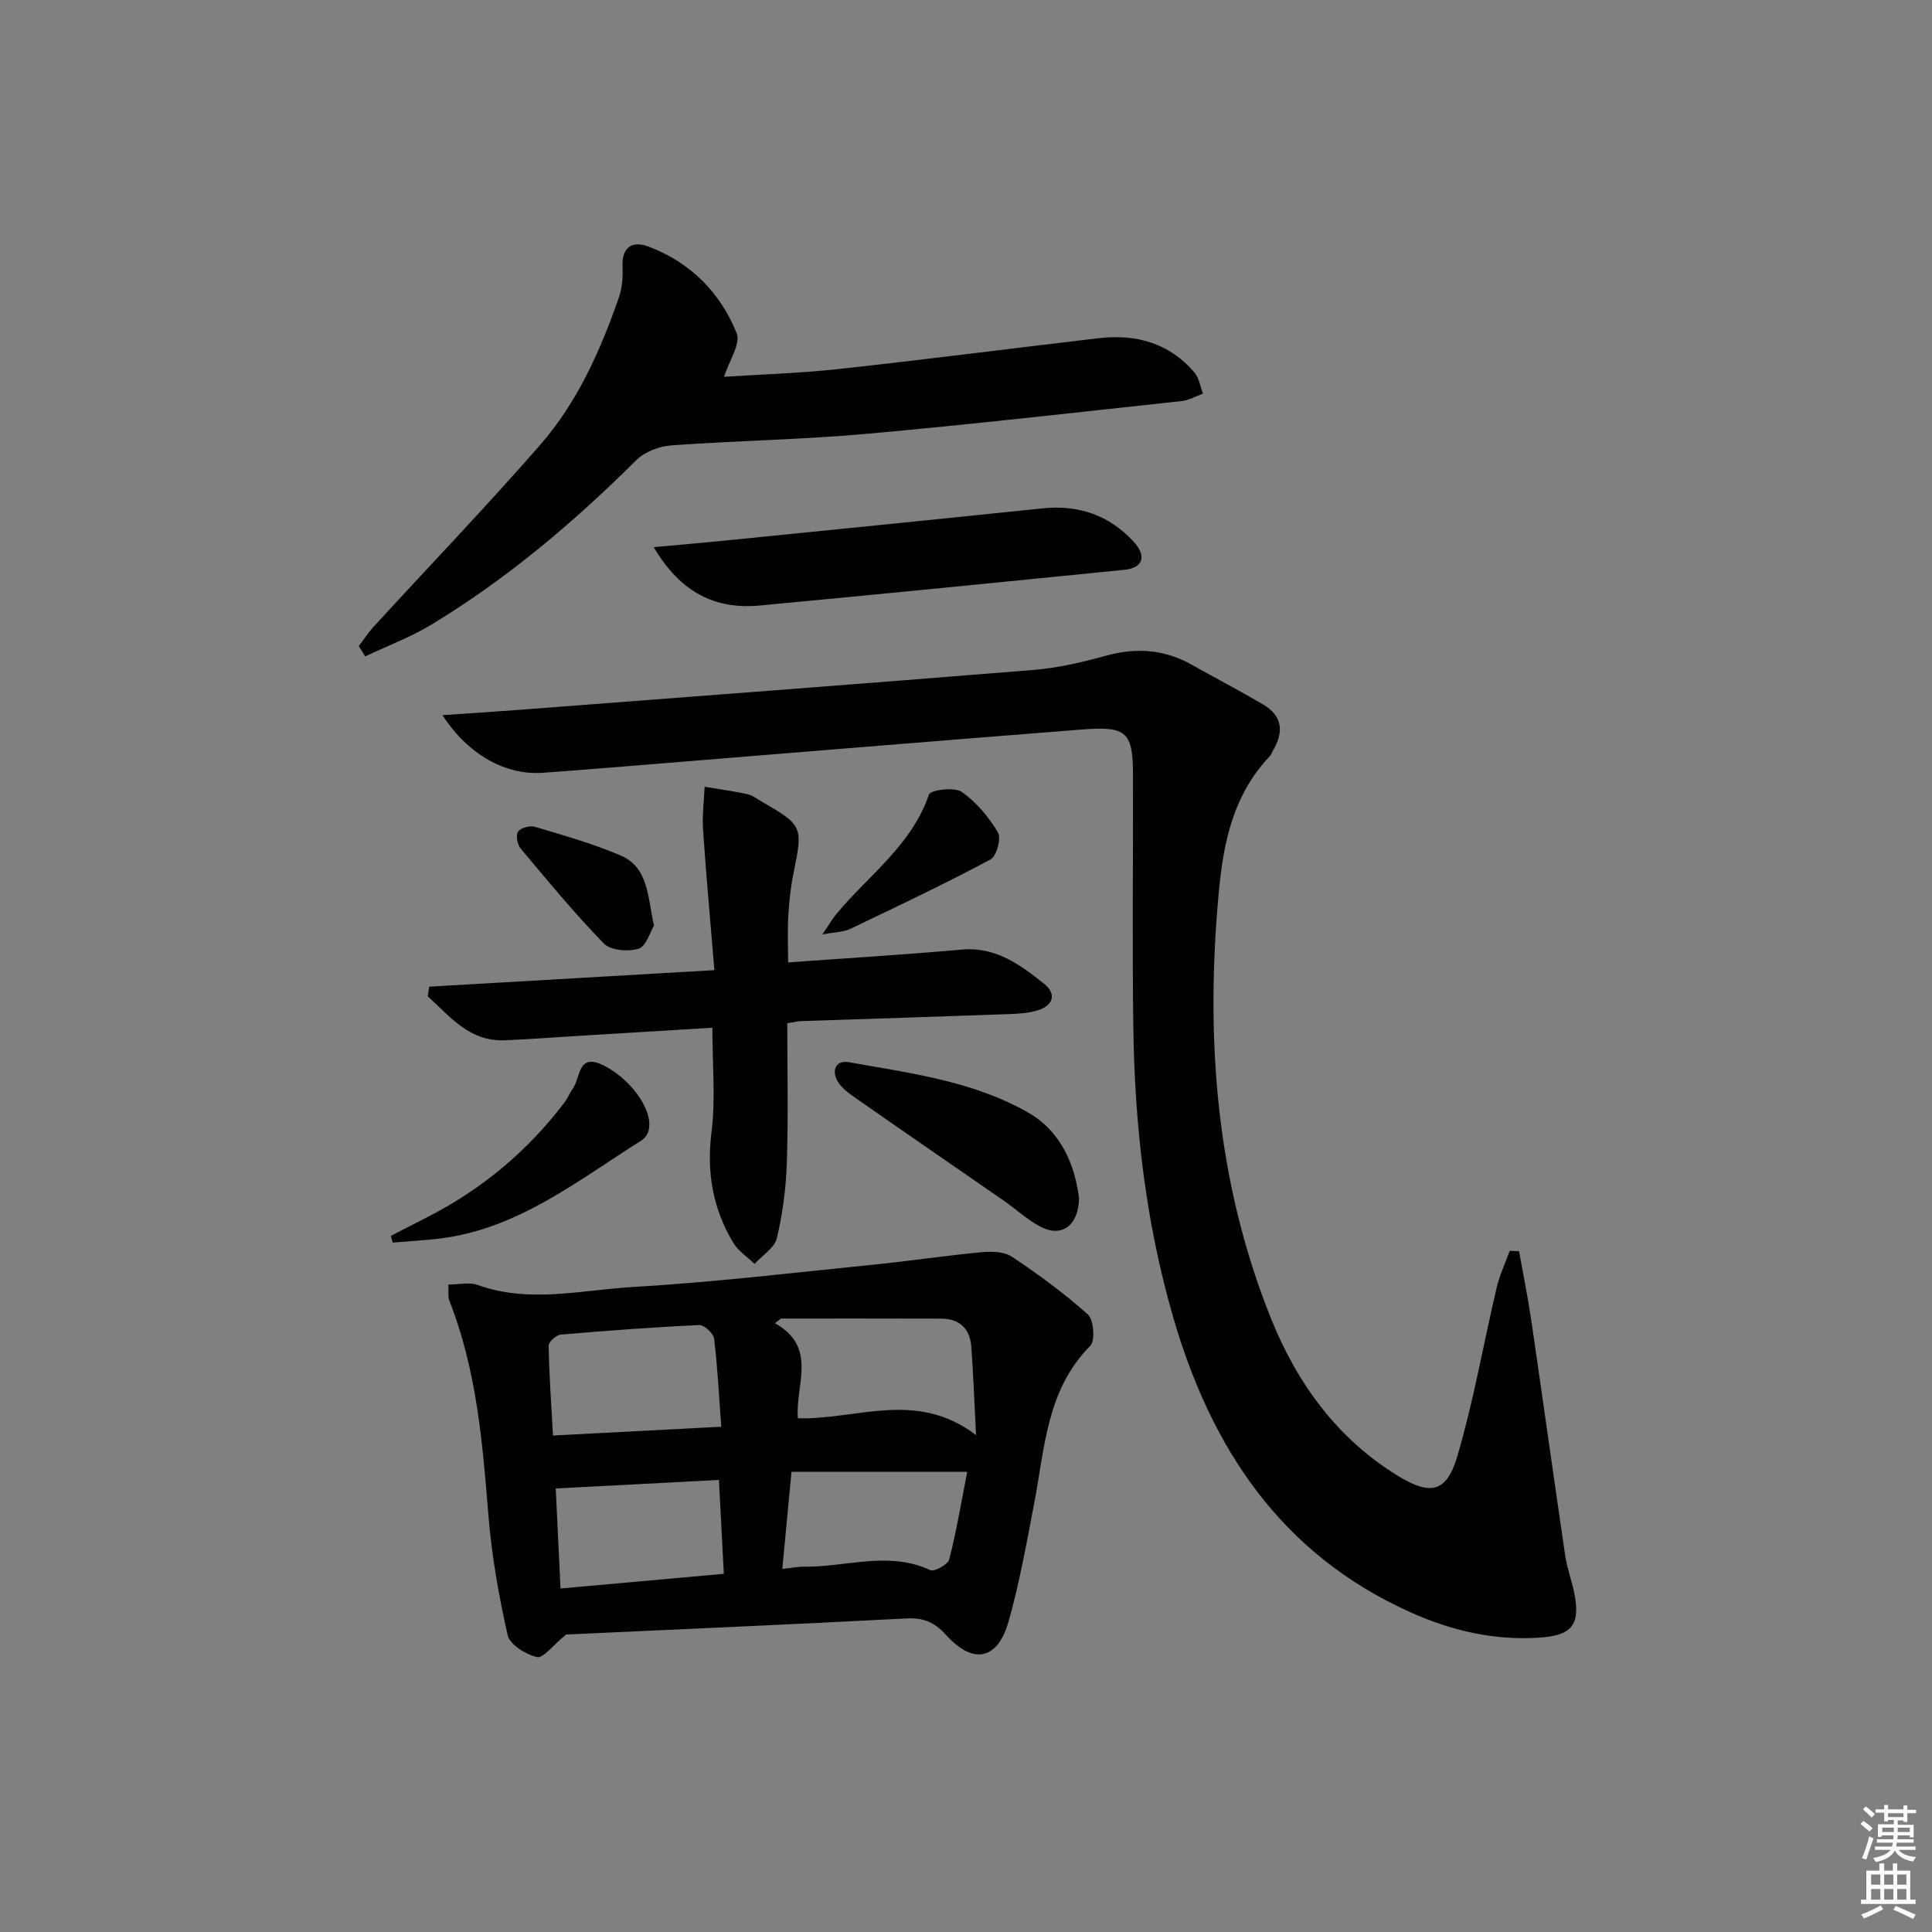 <svg enable-background="new 0 0 400 400" viewBox="0 0 400 400" xmlns="http://www.w3.org/2000/svg"><rect x="0" y="0" width="400" height="400" fill="#808080" stroke="none"/><g fill="#010100"><path d="m91.61 148.07c5.6-.39 10.52-.7 15.44-1.07 35.61-2.73 71.23-5.4 106.83-8.29 5.1-.41 10.19-1.59 15.13-2.96 6.28-1.74 12.12-1.29 17.78 1.9 4.91 2.77 9.92 5.37 14.78 8.24 3.9 2.3 4.27 5.61 2.05 9.37-.25.43-.39.96-.72 1.31-7.43 7.79-9.56 17.47-10.53 27.81-2.86 30.37-.68 60.12 10.8 88.65 5.38 13.36 13.62 24.75 26.19 32.49 6.75 4.15 10.14 3.57 12.38-4.07 3.35-11.42 5.39-23.22 8.12-34.83.62-2.62 1.79-5.1 2.71-7.65.64.03 1.29.06 1.93.08.85 4.74 1.82 9.47 2.52 14.23 2.39 16.26 4.64 32.54 7.04 48.8.41 2.77 1.47 5.45 1.97 8.21 1.12 6.22-.72 8.33-7.34 8.77-9.33.61-18.14-1.43-26.61-5.23-26.84-12.03-41.32-33.94-49.22-61.23-5.68-19.63-7.95-39.71-8.22-60.04-.23-17.29-.03-34.58-.06-51.86-.01-9.13-1.22-10.39-10.49-9.67-32.79 2.57-65.57 5.29-98.36 7.94-4.47.36-8.95.72-13.43 1.03-7.68.52-15.4-3.77-20.69-11.93z"/><path d="m117.21 338.41c-2.75 2.24-4.75 4.97-6.04 4.67-2.32-.54-5.62-2.58-6.07-4.56-1.86-8.19-3.31-16.55-3.99-24.92-1.21-15.06-2.45-30.04-8.07-44.28-.34-.85-.13-1.91-.2-3.37 2.18 0 4.33-.54 6.06.09 10.68 3.85 21.47 1.04 32.12.42 16.56-.96 33.06-2.94 49.57-4.6 7.58-.76 15.13-1.9 22.72-2.61 2.05-.19 4.62-.11 6.21.95 5.47 3.66 10.83 7.56 15.71 11.95 1.22 1.1 1.55 5.42.5 6.48-9.1 9.17-9.42 21.24-11.63 32.74-1.57 8.14-3.02 16.33-5.27 24.29-2.28 8.07-7.35 9.07-13.02 2.78-2.37-2.62-4.66-3.54-8.13-3.36-23.89 1.25-47.79 2.28-70.47 3.33zm44.48-65.42c-.42.32-.84.64-1.25.97 8.95 4.98 4.18 12.81 4.75 19.68 12.24.33 24.5-5.95 36.89 3.48-.38-7.24-.56-12.81-.99-18.36-.28-3.66-2.42-5.74-6.19-5.75-11.08-.04-22.15-.02-33.21-.02zm-12.36 22.4c-.48-6.42-.76-12.34-1.48-18.21-.14-1.1-2.04-2.88-3.06-2.84-9.59.44-19.16 1.15-28.72 1.98-.93.08-2.49 1.52-2.48 2.31.11 6.05.54 12.1.9 18.58 11.68-.61 22.88-1.19 34.84-1.82zm14.54 9.34c-.66 7.01-1.26 13.33-1.9 20.09 2.04-.21 3.32-.48 4.6-.46 8.66.11 17.4-3.31 26.03.72.84.39 3.66-1.16 3.93-2.22 1.53-6.03 2.56-12.18 3.72-18.13-12.43 0-24.17 0-36.38 0zm-14.01 21.11c-.36-6.93-.68-13.14-1.01-19.44-11.47.6-22.41 1.17-33.79 1.77.3 6.3.64 13.33.99 20.71 11.49-1.03 22.32-2 33.81-3.04z"/><path d="m74.28 133.77c1.05-1.38 2-2.85 3.17-4.12 11.46-12.5 23.21-24.74 34.36-37.51 7.73-8.85 12.51-19.56 16.34-30.61.69-1.98.83-4.25.74-6.37-.18-4.11 2.13-5.32 5.32-4.13 8.67 3.25 14.92 9.51 18.31 17.96.87 2.18-1.56 5.69-2.61 9.02 7.36-.48 15.55-.72 23.68-1.6 17.98-1.96 35.92-4.29 53.89-6.39 7.72-.9 14.58.98 19.79 7.07.98 1.14 1.22 2.91 1.8 4.4-1.46.53-2.88 1.38-4.38 1.54-21.79 2.35-43.57 4.85-65.4 6.8-13.39 1.2-26.87 1.4-40.28 2.38-2.51.18-5.51 1.31-7.25 3.04-12.91 12.84-26.73 24.53-42.3 33.99-4.36 2.65-9.22 4.47-13.85 6.66-.45-.7-.89-1.41-1.33-2.13z"/><path d="m163 211.85c0 9.83.22 19.32-.09 28.79-.17 5.27-.85 10.59-2.07 15.71-.48 2.02-3.02 3.56-4.62 5.32-1.48-1.43-3.35-2.63-4.38-4.33-4.25-7.06-5.58-14.6-4.53-22.94.86-6.85.18-13.9.18-21.62-9.4.57-18.45 1.12-27.49 1.67-5.14.31-10.28.71-15.43.93-7.4.32-11.39-4.93-16.01-9.11.1-.66.2-1.32.3-1.99 19.33-1.12 38.67-2.24 59.05-3.42-.83-10.01-1.7-19.52-2.35-29.04-.2-2.96.2-5.95.32-8.93 2.95.49 5.92.89 8.84 1.53 1.1.24 2.08 1.02 3.09 1.6 8.38 4.86 8.44 5.12 6.5 14.65-.6 2.92-.93 5.92-1.1 8.9-.19 3.11-.04 6.24-.04 9.69 12.26-.89 24.14-1.61 35.99-2.66 7.02-.62 12.06 3.15 16.99 7.06 2.6 2.06 1.99 4.47-1.24 5.5-1.86.59-3.9.72-5.88.79-14.46.53-28.93.98-43.39 1.47-.63.05-1.27.22-2.64.43z"/><path d="m135.34 113.28c5.34-.49 9.71-.85 14.08-1.29 22.14-2.23 44.29-4.43 66.42-6.74 7.5-.78 13.83 1.43 18.88 6.91 2.77 3.01 1.91 5.43-1.97 5.82-25.13 2.52-50.26 5.02-75.41 7.38-9.27.88-16.46-2.69-22-12.08z"/><path d="m223.4 248.07c-.09 5.81-3.73 8.21-8.08 5.86-2.75-1.48-5.1-3.69-7.69-5.48-9.98-6.92-20-13.78-29.95-20.74-1.61-1.12-3.44-2.33-4.33-3.96-1.08-1.98-.52-4.35 2.47-3.82 12.75 2.27 25.82 3.93 37.21 10.51 6.66 3.84 9.55 10.85 10.37 17.63z"/><path d="m80.94 255.86c2.61-1.34 5.21-2.67 7.82-4.01 11.12-5.73 20.48-13.56 28.05-23.52.7-.92 1.14-2.04 1.81-2.99 1.61-2.27.96-7.5 6.44-4.71 6.07 3.09 10.75 10.11 9.01 14.03-.25.57-.73 1.13-1.26 1.46-13.17 8.27-25.5 18.29-41.7 20.3-3.26.4-6.55.57-9.83.84-.12-.46-.23-.93-.34-1.4z"/><path d="m170.25 193.47c1.56-2.27 2.19-3.37 2.98-4.32 6.64-7.97 15.52-14.17 19.1-24.65.32-.94 5.22-1.61 6.74-.57 3.04 2.09 5.62 5.2 7.54 8.4.73 1.21-.28 4.95-1.53 5.61-9.53 5.08-19.3 9.72-29.05 14.38-1.32.64-2.95.62-5.78 1.15z"/><path d="m135.4 191.64c-.82 1.34-1.61 4.28-3.17 4.77-2.15.67-5.79.38-7.19-1.05-6.1-6.26-11.68-13.04-17.3-19.75-.67-.8-.97-2.77-.45-3.47.59-.78 2.44-1.26 3.47-.96 5.98 1.8 12.04 3.49 17.76 5.95 5.77 2.48 5.53 8.48 6.88 14.51z"/></g><path d="m385.2 377.6.6-.6c.6.4 1.3.9 1.9 1.5l-.6.7c-.8-.6-1.4-1.1-1.9-1.6zm.3 7.1c.6-1.4 1.1-2.9 1.5-4.5.3.1.6.3.9.4-.5 1.4-1 2.9-1.5 4.4zm.2-10.1.6-.6c.7.5 1.3 1.1 1.9 1.6l-.7.7c-.6-.6-1.2-1.2-1.8-1.7zm8.4-.8h.8v.9h1.8v.7h-1.8v1.8h-.8v-.3h-1.2v.9h3.3v2.6h-.8v-.4h-2.5c0 .3 0 .6-.1.8h3.4v.7h-3.5c0 .3-.1.6-.1.8h4v.7h-3.5c.7.9 1.9 1.3 3.6 1.5-.2.2-.4.5-.6.9-1.9-.3-3.2-1.1-3.8-2.3-.5 1.1-1.8 2-3.9 2.4-.2-.3-.4-.5-.6-.8 1.9-.4 3.1-.9 3.6-1.7h-3.2v-.7h3.5c.1-.2.1-.5.2-.8h-3.3v-.7h3.4c0-.2 0-.5 0-.8h-2.4v.3h-.8v-2.6h3.3v-.9h-1.2v.3h-.8v-1.8h-1.8v-.7h1.8v-.9h.8v.9h3.2zm-4.4 5.5h2.4c0-.3 0-.6 0-.9h-2.4zm1.2-3.1h3.2v-.8h-3.2zm4.4 2.2h-2.4v.9h2.5v-.9z" fill="#fcfbfa"/><path d="m389.2 385.8h.9v1.5h1.8v-1.5h.9v1.5h2.7v6h1.1v.9h-11.3v-.9h1.1v-6h2.7v-1.5zm.2 8.7.5.8c-1.2.6-2.5 1.3-4 1.9-.2-.3-.3-.6-.6-.8 1.6-.6 3-1.3 4.1-1.9zm-2-4.3h1.9v-2.1h-1.9zm0 3.1h1.9v-2.2h-1.9zm2.7-3.1h1.9v-2.1h-1.9zm0 3.1h1.9v-2.2h-1.9zm2.4 1.3c1.4.6 2.7 1.2 4.1 1.8l-.5.9c-1.5-.7-2.8-1.4-4.1-1.9zm2.2-6.5h-1.9v2.1h1.9zm-1.9 5.2h1.9v-2.2h-1.9z" fill="#fcfbfa"/></svg>